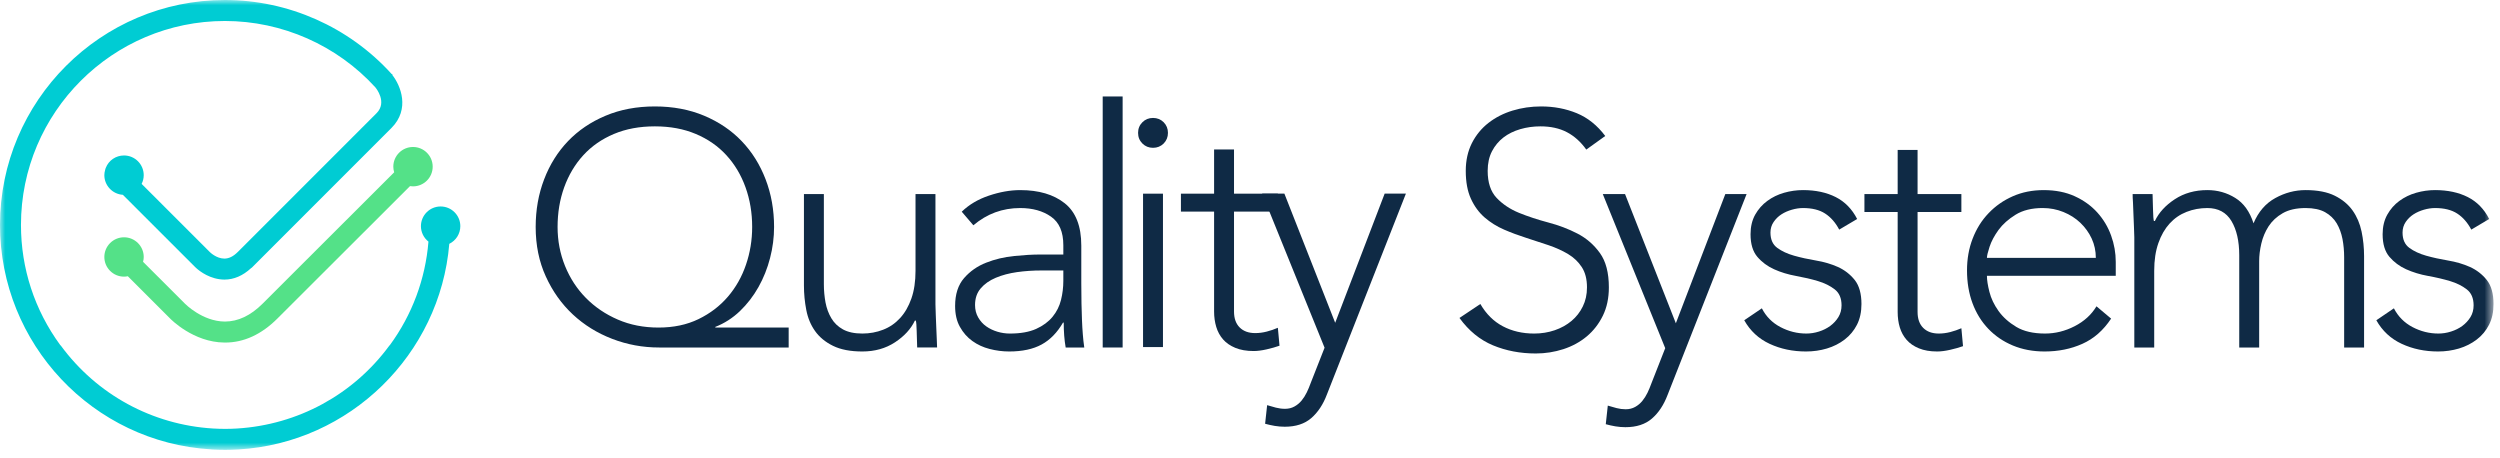 <?xml version="1.0" encoding="UTF-8"?>
<svg width="240px" height="44px" viewBox="0 0 240 44" version="1.1" xmlns="http://www.w3.org/2000/svg" xmlns:xlink="http://www.w3.org/1999/xlink">
    <!-- Generator: Sketch 42 (36781) - http://www.bohemiancoding.com/sketch -->
    <title>Page 1</title>
    <desc>Created with Sketch.</desc>
    <defs>
        <polygon id="path-1" points="0 43.187 239.378 43.187 239.378 0 0 0"></polygon>
    </defs>
    <g id="Page-1" stroke="none" stroke-width="1" fill="none" fill-rule="evenodd">
        <g id="1" transform="translate(-520, -303)">
            <g id="Page-1" transform="translate(520, 303)">
                <path d="M53.528,21.789 C53.528,23.107 53.766,24.355 54.243,25.533 C54.723,26.713 55.393,27.74 56.253,28.609 C57.114,29.481 58.134,30.171 59.314,30.681 C60.493,31.192 61.794,31.446 63.218,31.446 C64.661,31.446 65.944,31.176 67.057,30.635 C68.175,30.092 69.115,29.374 69.879,28.482 C70.644,27.59 71.222,26.564 71.616,25.405 C72.011,24.249 72.208,23.042 72.208,21.789 C72.208,20.428 71.994,19.158 71.569,17.979 C71.144,16.8 70.534,15.774 69.735,14.903 C68.939,14.031 67.961,13.352 66.802,12.863 C65.646,12.374 64.333,12.13 62.866,12.13 C61.399,12.13 60.088,12.374 58.929,12.863 C57.772,13.352 56.795,14.031 55.997,14.903 C55.201,15.774 54.589,16.8 54.163,17.979 C53.738,19.158 53.528,20.428 53.528,21.789 Z M75.712,33.36 L63.28,33.36 C61.707,33.36 60.207,33.084 58.771,32.53 C57.335,31.979 56.076,31.197 54.993,30.189 C53.911,29.179 53.042,27.962 52.396,26.537 C51.746,25.116 51.425,23.532 51.425,21.789 C51.425,20.152 51.695,18.627 52.238,17.214 C52.776,15.801 53.544,14.579 54.53,13.549 C55.519,12.518 56.719,11.704 58.134,11.11 C59.545,10.515 61.122,10.218 62.866,10.218 C64.609,10.218 66.186,10.515 67.601,11.11 C69.012,11.704 70.216,12.518 71.202,13.549 C72.191,14.579 72.955,15.801 73.497,17.214 C74.04,18.627 74.311,20.152 74.311,21.789 C74.311,22.788 74.183,23.781 73.927,24.768 C73.674,25.757 73.302,26.687 72.813,27.559 C72.323,28.43 71.726,29.2 71.029,29.87 C70.327,30.538 69.537,31.044 68.67,31.382 L68.67,31.446 L75.712,31.446 L75.712,33.36 Z" id="Fill-1" fill="#0F2A45"></path>
                <path d="M89.803,29.216 C89.803,29.492 89.813,29.827 89.834,30.22 C89.854,30.614 89.871,31.012 89.882,31.416 C89.893,31.818 89.909,32.196 89.93,32.547 C89.952,32.897 89.961,33.168 89.961,33.359 L88.049,33.359 C88.029,32.807 88.01,32.277 88.001,31.766 C87.99,31.256 87.962,30.926 87.921,30.779 L87.828,30.779 C87.443,31.586 86.806,32.279 85.915,32.864 C85.022,33.449 83.979,33.742 82.788,33.742 C81.643,33.742 80.703,33.562 79.969,33.2 C79.236,32.84 78.662,32.366 78.247,31.782 C77.83,31.198 77.551,30.524 77.403,29.756 C77.255,28.992 77.178,28.206 77.178,27.399 L77.178,18.632 L79.091,18.632 L79.091,27.303 C79.091,27.897 79.147,28.476 79.25,29.041 C79.357,29.604 79.544,30.108 79.81,30.553 C80.076,31.001 80.447,31.358 80.924,31.622 C81.405,31.887 82.023,32.02 82.788,32.02 C83.489,32.02 84.155,31.898 84.78,31.654 C85.409,31.41 85.951,31.037 86.406,30.538 C86.867,30.04 87.226,29.413 87.493,28.658 C87.758,27.903 87.89,27.017 87.89,25.996 L87.89,18.632 L89.803,18.632 L89.803,29.216 Z" id="Fill-3" fill="#0F2A45"></path>
                <path d="M99.978,25.965 C99.173,25.965 98.391,26.017 97.636,26.123 C96.883,26.231 96.2,26.41 95.596,26.665 C94.99,26.921 94.507,27.26 94.146,27.686 C93.784,28.109 93.604,28.641 93.604,29.279 C93.604,29.727 93.704,30.123 93.908,30.475 C94.109,30.825 94.368,31.113 94.686,31.335 C95.005,31.559 95.361,31.728 95.756,31.846 C96.149,31.963 96.548,32.021 96.951,32.021 C97.972,32.021 98.809,31.871 99.469,31.575 C100.127,31.278 100.653,30.89 101.047,30.411 C101.44,29.932 101.711,29.389 101.859,28.785 C102.009,28.18 102.08,27.568 102.08,26.952 L102.08,25.965 L99.978,25.965 Z M103.804,27.176 C103.804,27.897 103.809,28.547 103.822,29.119 C103.832,29.695 103.845,30.224 103.869,30.714 C103.889,31.204 103.914,31.66 103.95,32.085 C103.98,32.511 104.029,32.934 104.09,33.36 L102.305,33.36 C102.177,32.637 102.117,31.84 102.117,30.968 L102.05,30.968 C101.496,31.926 100.812,32.626 99.996,33.072 C99.176,33.519 98.14,33.742 96.887,33.742 C96.248,33.742 95.623,33.661 95.005,33.501 C94.388,33.344 93.836,33.089 93.348,32.737 C92.859,32.388 92.462,31.936 92.154,31.382 C91.842,30.831 91.691,30.163 91.691,29.374 C91.691,28.249 91.978,27.357 92.551,26.697 C93.126,26.038 93.832,25.545 94.674,25.216 C95.509,24.887 96.401,24.674 97.348,24.578 C98.294,24.483 99.128,24.434 99.85,24.434 L102.08,24.434 L102.08,23.541 C102.08,22.265 101.691,21.353 100.901,20.801 C100.116,20.248 99.128,19.972 97.938,19.972 C96.239,19.972 94.742,20.525 93.444,21.628 L92.327,20.323 C93.03,19.643 93.9,19.126 94.942,18.778 C95.983,18.427 96.983,18.25 97.938,18.25 C99.723,18.25 101.148,18.669 102.209,19.509 C103.271,20.35 103.804,21.704 103.804,23.574 L103.804,27.176 Z" id="Fill-5" fill="#0F2A45"></path>
                <mask id="mask-2" fill="white">
                    <use xlink:href="#path-1"></use>
                </mask>
                <g id="Clip-8"></g>
                <polygon id="Fill-7" fill="#0F2A45" mask="url(#mask-2)" points="105.859 33.36 107.772 33.36 107.772 9.261 105.859 9.261"></polygon>
                <path d="M109.732,33.318 L111.645,33.318 L111.645,18.589 L109.732,18.589 L109.732,33.318 Z M109.255,12.756 C109.255,12.352 109.394,12.012 109.671,11.735 C109.947,11.46 110.287,11.322 110.691,11.322 C111.092,11.322 111.435,11.46 111.712,11.735 C111.984,12.012 112.123,12.352 112.123,12.756 C112.123,13.161 111.984,13.5 111.712,13.777 C111.435,14.052 111.092,14.19 110.691,14.19 C110.287,14.19 109.947,14.052 109.671,13.777 C109.394,13.5 109.255,13.161 109.255,12.756 L109.255,12.756 Z" id="Fill-9" fill="#0F2A45" mask="url(#mask-2)"></path>
                <path d="M122.675,20.311 L118.465,20.311 L118.465,29.906 C118.465,30.564 118.645,31.075 119.008,31.435 C119.368,31.797 119.871,31.977 120.506,31.977 C120.87,31.977 121.236,31.928 121.607,31.833 C121.981,31.737 122.333,31.616 122.675,31.467 L122.833,33.188 C122.471,33.317 122.06,33.433 121.592,33.54 C121.123,33.646 120.708,33.699 120.349,33.699 C119.666,33.699 119.08,33.596 118.594,33.396 C118.107,33.194 117.712,32.924 117.415,32.583 C117.117,32.242 116.899,31.844 116.761,31.387 C116.623,30.931 116.553,30.438 116.553,29.906 L116.553,20.311 L113.369,20.311 L113.369,18.589 L116.553,18.589 L116.553,14.349 L118.465,14.349 L118.465,18.589 L122.675,18.589 L122.675,20.311 Z" id="Fill-10" fill="#0F2A45" mask="url(#mask-2)"></path>
                <path d="M127.382,37.874 C127.019,38.831 126.521,39.585 125.882,40.138 C125.244,40.691 124.395,40.966 123.333,40.966 C123.016,40.966 122.695,40.939 122.379,40.887 C122.06,40.832 121.749,40.764 121.451,40.681 L121.645,38.895 C121.922,38.979 122.203,39.059 122.487,39.134 C122.775,39.207 123.067,39.246 123.363,39.246 C123.707,39.246 124.007,39.17 124.274,39.02 C124.54,38.872 124.767,38.681 124.959,38.447 C125.148,38.213 125.315,37.954 125.453,37.667 C125.592,37.382 125.711,37.089 125.819,36.79 L127.159,33.381 L121.165,18.588 L123.301,18.588 L128.178,30.989 L132.927,18.588 L134.967,18.588 L127.382,37.874 Z" id="Fill-11" fill="#0F2A45" mask="url(#mask-2)"></path>
                <path d="M142.115,29.184 C142.668,30.14 143.386,30.853 144.266,31.319 C145.149,31.788 146.155,32.021 147.279,32.021 C147.981,32.021 148.637,31.914 149.257,31.702 C149.873,31.489 150.409,31.192 150.867,30.809 C151.322,30.427 151.684,29.965 151.948,29.422 C152.215,28.881 152.35,28.27 152.35,27.59 C152.35,26.804 152.185,26.156 151.854,25.646 C151.523,25.137 151.082,24.717 150.53,24.386 C149.976,24.057 149.358,23.776 148.666,23.541 C147.972,23.307 147.265,23.076 146.532,22.84 C145.799,22.607 145.085,22.342 144.393,22.043 C143.705,21.746 143.083,21.359 142.529,20.881 C141.977,20.401 141.537,19.801 141.208,19.079 C140.877,18.357 140.713,17.465 140.713,16.402 C140.713,15.402 140.912,14.516 141.301,13.739 C141.696,12.964 142.229,12.316 142.897,11.796 C143.567,11.275 144.334,10.882 145.208,10.616 C146.078,10.35 146.991,10.218 147.95,10.218 C149.182,10.218 150.321,10.435 151.377,10.87 C152.429,11.306 153.336,12.034 154.104,13.054 L152.284,14.36 C151.754,13.618 151.132,13.06 150.418,12.687 C149.707,12.316 148.863,12.13 147.883,12.13 C147.207,12.13 146.556,12.221 145.94,12.401 C145.325,12.582 144.788,12.846 144.33,13.198 C143.876,13.549 143.509,13.989 143.232,14.519 C142.955,15.054 142.817,15.679 142.817,16.402 C142.817,17.528 143.104,18.393 143.677,19 C144.253,19.606 144.969,20.083 145.829,20.435 C146.69,20.783 147.625,21.091 148.634,21.359 C149.645,21.624 150.579,21.98 151.439,22.426 C152.3,22.872 153.017,23.493 153.589,24.29 C154.166,25.087 154.451,26.188 154.451,27.59 C154.451,28.609 154.261,29.515 153.878,30.299 C153.494,31.086 152.979,31.75 152.333,32.292 C151.684,32.834 150.934,33.242 150.084,33.519 C149.232,33.793 148.352,33.934 147.439,33.934 C145.949,33.934 144.581,33.673 143.329,33.153 C142.073,32.63 141.001,31.755 140.109,30.523 L142.115,29.184 Z" id="Fill-12" fill="#0F2A45" mask="url(#mask-2)"></path>
                <path d="M160.086,37.918 C159.723,38.873 159.226,39.629 158.585,40.182 C157.948,40.735 157.099,41.01 156.035,41.01 C155.718,41.01 155.401,40.982 155.082,40.93 C154.763,40.876 154.451,40.806 154.154,40.724 L154.348,38.938 C154.625,39.023 154.906,39.102 155.191,39.177 C155.478,39.251 155.771,39.289 156.067,39.289 C156.409,39.289 156.71,39.213 156.977,39.064 C157.244,38.915 157.471,38.725 157.662,38.49 C157.852,38.257 158.018,37.998 158.157,37.711 C158.295,37.424 158.415,37.133 158.523,36.834 L159.861,33.424 L153.868,18.632 L156.004,18.632 L160.882,31.033 L165.63,18.632 L167.673,18.632 L160.086,37.918 Z" id="Fill-13" fill="#0F2A45" mask="url(#mask-2)"></path>
                <path d="M169.138,29.599 C169.54,30.385 170.135,30.985 170.922,31.4 C171.709,31.813 172.538,32.02 173.409,32.02 C173.812,32.02 174.215,31.957 174.619,31.829 C175.026,31.702 175.384,31.521 175.703,31.288 C176.021,31.053 176.283,30.772 176.485,30.442 C176.686,30.113 176.789,29.737 176.789,29.311 C176.789,28.632 176.571,28.121 176.136,27.782 C175.698,27.442 175.164,27.176 174.523,26.984 C173.886,26.793 173.185,26.629 172.421,26.491 C171.656,26.353 170.953,26.139 170.319,25.852 C169.679,25.566 169.14,25.166 168.706,24.657 C168.27,24.146 168.052,23.425 168.052,22.489 C168.052,21.767 168.201,21.14 168.497,20.608 C168.797,20.077 169.185,19.636 169.664,19.287 C170.14,18.935 170.677,18.675 171.272,18.505 C171.867,18.335 172.471,18.249 173.092,18.249 C174.302,18.249 175.346,18.474 176.228,18.919 C177.11,19.365 177.796,20.068 178.286,21.024 L176.564,22.043 C176.205,21.363 175.751,20.849 175.208,20.498 C174.668,20.147 173.959,19.972 173.092,19.972 C172.748,19.972 172.392,20.025 172.023,20.131 C171.649,20.238 171.312,20.386 171.016,20.578 C170.719,20.768 170.471,21.014 170.269,21.309 C170.064,21.607 169.964,21.948 169.964,22.33 C169.964,22.99 170.184,23.478 170.618,23.797 C171.054,24.116 171.59,24.365 172.231,24.546 C172.867,24.726 173.569,24.88 174.332,25.009 C175.099,25.137 175.799,25.343 176.437,25.628 C177.075,25.916 177.612,26.331 178.048,26.872 C178.48,27.415 178.7,28.185 178.7,29.184 C178.7,29.949 178.555,30.613 178.269,31.176 C177.982,31.739 177.587,32.213 177.09,32.594 C176.591,32.978 176.021,33.264 175.384,33.456 C174.75,33.646 174.077,33.742 173.375,33.742 C172.102,33.742 170.937,33.498 169.885,33.008 C168.834,32.519 168.021,31.767 167.447,30.745 L169.138,29.599 Z" id="Fill-14" fill="#0F2A45" mask="url(#mask-2)"></path>
                <path d="M188.292,20.354 L184.087,20.354 L184.087,29.949 C184.087,30.607 184.267,31.118 184.63,31.479 C184.99,31.84 185.487,32.021 186.126,32.021 C186.487,32.021 186.854,31.972 187.228,31.878 C187.598,31.781 187.954,31.66 188.292,31.511 L188.45,33.232 C188.091,33.36 187.678,33.477 187.21,33.583 C186.743,33.688 186.328,33.742 185.968,33.742 C185.286,33.742 184.703,33.64 184.215,33.439 C183.723,33.237 183.333,32.967 183.036,32.626 C182.739,32.287 182.519,31.887 182.381,31.431 C182.243,30.974 182.176,30.481 182.176,29.949 L182.176,20.354 L178.985,20.354 L178.985,18.633 L182.176,18.633 L182.176,14.393 L184.087,14.393 L184.087,18.633 L188.292,18.633 L188.292,20.354 Z" id="Fill-15" fill="#0F2A45" mask="url(#mask-2)"></path>
                <path d="M201.2,24.753 C201.2,24.095 201.066,23.478 200.803,22.904 C200.537,22.33 200.172,21.827 199.717,21.391 C199.26,20.954 198.718,20.609 198.091,20.354 C197.465,20.099 196.801,19.971 196.099,19.971 C195.057,19.971 194.193,20.185 193.501,20.609 C192.811,21.035 192.264,21.522 191.858,22.074 C191.457,22.628 191.171,23.165 191,23.684 C190.828,24.206 190.745,24.563 190.745,24.753 L201.2,24.753 Z M202.667,30.587 C201.922,31.713 201.004,32.519 199.907,33.007 C198.813,33.497 197.606,33.742 196.289,33.742 C195.165,33.742 194.144,33.55 193.232,33.168 C192.315,32.785 191.529,32.249 190.872,31.559 C190.212,30.868 189.709,30.05 189.359,29.105 C189.009,28.159 188.833,27.112 188.833,25.965 C188.833,24.86 189.011,23.839 189.375,22.904 C189.734,21.969 190.242,21.155 190.903,20.467 C191.562,19.775 192.338,19.233 193.232,18.84 C194.124,18.446 195.11,18.25 196.194,18.25 C197.32,18.25 198.316,18.446 199.177,18.84 C200.036,19.233 200.759,19.753 201.343,20.401 C201.927,21.05 202.371,21.789 202.667,22.616 C202.967,23.445 203.112,24.284 203.112,25.136 L203.112,26.474 L190.745,26.474 C190.745,26.878 190.824,27.394 190.984,28.021 C191.142,28.647 191.432,29.257 191.858,29.854 C192.284,30.448 192.855,30.958 193.564,31.382 C194.276,31.808 195.196,32.02 196.324,32.02 C197.299,32.02 198.248,31.788 199.16,31.319 C200.071,30.853 200.775,30.216 201.262,29.406 L202.667,30.587 Z" id="Fill-16" fill="#0F2A45" mask="url(#mask-2)"></path>
                <path d="M204.894,22.777 C204.894,22.5 204.881,22.166 204.86,21.773 C204.841,21.379 204.826,20.981 204.811,20.578 C204.802,20.174 204.787,19.796 204.767,19.446 C204.741,19.094 204.733,18.825 204.733,18.632 L206.646,18.632 C206.665,19.185 206.683,19.716 206.693,20.227 C206.704,20.737 206.731,21.065 206.772,21.215 L206.869,21.215 C207.252,20.408 207.889,19.711 208.782,19.126 C209.674,18.542 210.716,18.249 211.906,18.249 C212.885,18.249 213.776,18.5 214.582,19 C215.392,19.497 215.976,20.311 216.338,21.437 C216.804,20.332 217.498,19.525 218.425,19.016 C219.349,18.505 220.321,18.249 221.34,18.249 C222.489,18.249 223.424,18.432 224.145,18.792 C224.869,19.154 225.437,19.626 225.851,20.209 C226.264,20.795 226.553,21.47 226.712,22.233 C226.872,22.999 226.951,23.786 226.951,24.593 L226.951,33.36 L225.038,33.36 L225.038,24.689 C225.038,24.095 224.986,23.515 224.88,22.952 C224.772,22.39 224.585,21.884 224.322,21.437 C224.056,20.991 223.682,20.635 223.206,20.369 C222.728,20.105 222.105,19.972 221.34,19.972 C220.448,19.972 219.717,20.137 219.141,20.467 C218.568,20.795 218.117,21.215 217.785,21.725 C217.457,22.233 217.225,22.788 217.087,23.382 C216.948,23.978 216.88,24.54 216.88,25.07 L216.88,33.36 L214.967,33.36 L214.967,24.497 C214.967,23.138 214.713,22.043 214.217,21.215 C213.718,20.386 212.946,19.972 211.906,19.972 C211.202,19.972 210.539,20.094 209.914,20.339 C209.287,20.582 208.745,20.955 208.288,21.454 C207.832,21.954 207.467,22.581 207.205,23.334 C206.938,24.088 206.804,24.977 206.804,25.997 L206.804,33.36 L204.894,33.36 L204.894,22.777 Z" id="Fill-17" fill="#0F2A45" mask="url(#mask-2)"></path>
                <path d="M229.814,29.599 C230.22,30.385 230.814,30.985 231.6,31.4 C232.388,31.813 233.215,32.02 234.085,32.02 C234.49,32.02 234.896,31.957 235.297,31.829 C235.702,31.702 236.065,31.521 236.384,31.288 C236.701,31.053 236.959,30.772 237.165,30.442 C237.365,30.113 237.466,29.737 237.466,29.311 C237.466,28.632 237.248,28.121 236.812,27.782 C236.377,27.442 235.84,27.176 235.204,26.984 C234.564,26.793 233.865,26.629 233.097,26.491 C232.333,26.353 231.634,26.139 230.995,25.852 C230.358,25.566 229.822,25.166 229.386,24.657 C228.95,24.146 228.732,23.425 228.732,22.489 C228.732,21.767 228.882,21.14 229.179,20.608 C229.476,20.077 229.864,19.636 230.34,19.287 C230.822,18.935 231.357,18.675 231.953,18.505 C232.549,18.335 233.153,18.249 233.769,18.249 C234.978,18.249 236.027,18.474 236.908,18.919 C237.791,19.365 238.476,20.068 238.962,21.024 L237.245,22.043 C236.881,21.363 236.431,20.849 235.888,20.498 C235.344,20.147 234.64,19.972 233.769,19.972 C233.429,19.972 233.072,20.025 232.699,20.131 C232.33,20.238 231.993,20.386 231.696,20.578 C231.4,20.768 231.15,21.014 230.947,21.309 C230.745,21.607 230.645,21.948 230.645,22.33 C230.645,22.99 230.863,23.478 231.299,23.797 C231.734,24.116 232.272,24.365 232.907,24.546 C233.548,24.726 234.245,24.88 235.01,25.009 C235.778,25.137 236.477,25.343 237.116,25.628 C237.752,25.916 238.29,26.331 238.726,26.872 C239.16,27.415 239.378,28.185 239.378,29.184 C239.378,29.949 239.237,30.613 238.949,31.176 C238.662,31.739 238.269,32.213 237.77,32.594 C237.268,32.978 236.701,33.264 236.065,33.456 C235.426,33.646 234.756,33.742 234.055,33.742 C232.78,33.742 231.618,33.498 230.564,33.008 C229.514,32.519 228.701,31.767 228.128,30.745 L229.814,29.599 Z" id="Fill-18" fill="#0F2A45" mask="url(#mask-2)"></path>
                <path d="M42.299,19.821 C41.255,19.821 40.409,20.669 40.409,21.711 C40.409,22.289 40.676,22.836 41.132,23.195 C40.84,26.789 39.559,30.223 37.439,33.116 L37.375,33.182 C33.922,37.881 28.601,40.78 22.746,41.138 C21.987,41.184 21.266,41.184 20.443,41.136 C14.618,40.78 9.295,37.881 5.838,33.176 C5.812,33.143 5.789,33.129 5.789,33.134 C3.319,29.763 2.013,25.773 2.013,21.594 C2.013,10.797 10.797,2.015 21.594,2.015 C27.082,2.015 32.355,4.346 36.044,8.396 L36.072,8.438 C36.084,8.45 37.206,9.812 36.149,10.867 L22.855,24.163 L22.824,24.192 C22.399,24.617 21.979,24.825 21.536,24.825 C20.773,24.823 20.152,24.207 20.142,24.196 L13.597,17.654 C13.73,17.39 13.797,17.109 13.797,16.817 C13.797,15.774 12.95,14.925 11.906,14.925 C11.128,14.925 10.44,15.393 10.159,16.104 C10.124,16.177 10.108,16.247 10.093,16.315 C10.042,16.492 10.017,16.656 10.017,16.817 C10.017,17.812 10.807,18.641 11.795,18.701 L18.724,25.627 L18.844,25.741 C19.192,26.053 20.189,26.829 21.542,26.841 C22.454,26.841 23.315,26.47 24.099,25.745 C24.117,25.734 24.146,25.719 24.183,25.686 L37.573,12.293 C39.395,10.47 38.453,8.203 37.669,7.208 L37.667,7.119 L37.599,7.105 L37.585,7.09 C33.496,2.583 27.668,0 21.594,0 C9.687,0 -0,9.688 -0,21.594 C-0,33.01 8.922,42.475 20.278,43.14 L20.353,43.15 C20.779,43.173 21.196,43.187 21.607,43.187 L21.62,43.187 C22.026,43.187 22.433,43.174 22.905,43.146 C33.565,42.518 42.242,34.041 43.132,23.407 C43.778,23.09 44.191,22.436 44.191,21.711 C44.191,20.669 43.342,19.821 42.299,19.821" id="Fill-19" fill="#00CCD3" mask="url(#mask-2)"></path>
                <path d="M39.649,14.11 C38.605,14.11 37.758,14.958 37.758,16 C37.758,16.18 37.786,16.358 37.841,16.541 L25.206,29.156 C24.067,30.293 22.857,30.87 21.581,30.87 C19.435,30.855 17.776,29.174 17.756,29.153 L13.733,25.132 C13.777,24.973 13.798,24.82 13.798,24.67 C13.798,23.627 12.95,22.78 11.906,22.78 C10.864,22.78 10.017,23.627 10.017,24.67 C10.017,25.712 10.864,26.558 11.906,26.558 C12.022,26.558 12.144,26.545 12.271,26.519 L16.316,30.563 C16.407,30.658 18.568,32.857 21.533,32.884 C21.558,32.886 21.584,32.886 21.611,32.886 C23.41,32.886 25.099,32.11 26.629,30.581 L39.361,17.868 C39.462,17.885 39.557,17.891 39.649,17.891 C40.691,17.891 41.538,17.044 41.538,16 C41.538,14.958 40.691,14.11 39.649,14.11" id="Fill-20" fill="#54E188" mask="url(#mask-2)"></path>
            </g>
        </g>
    </g>
</svg>